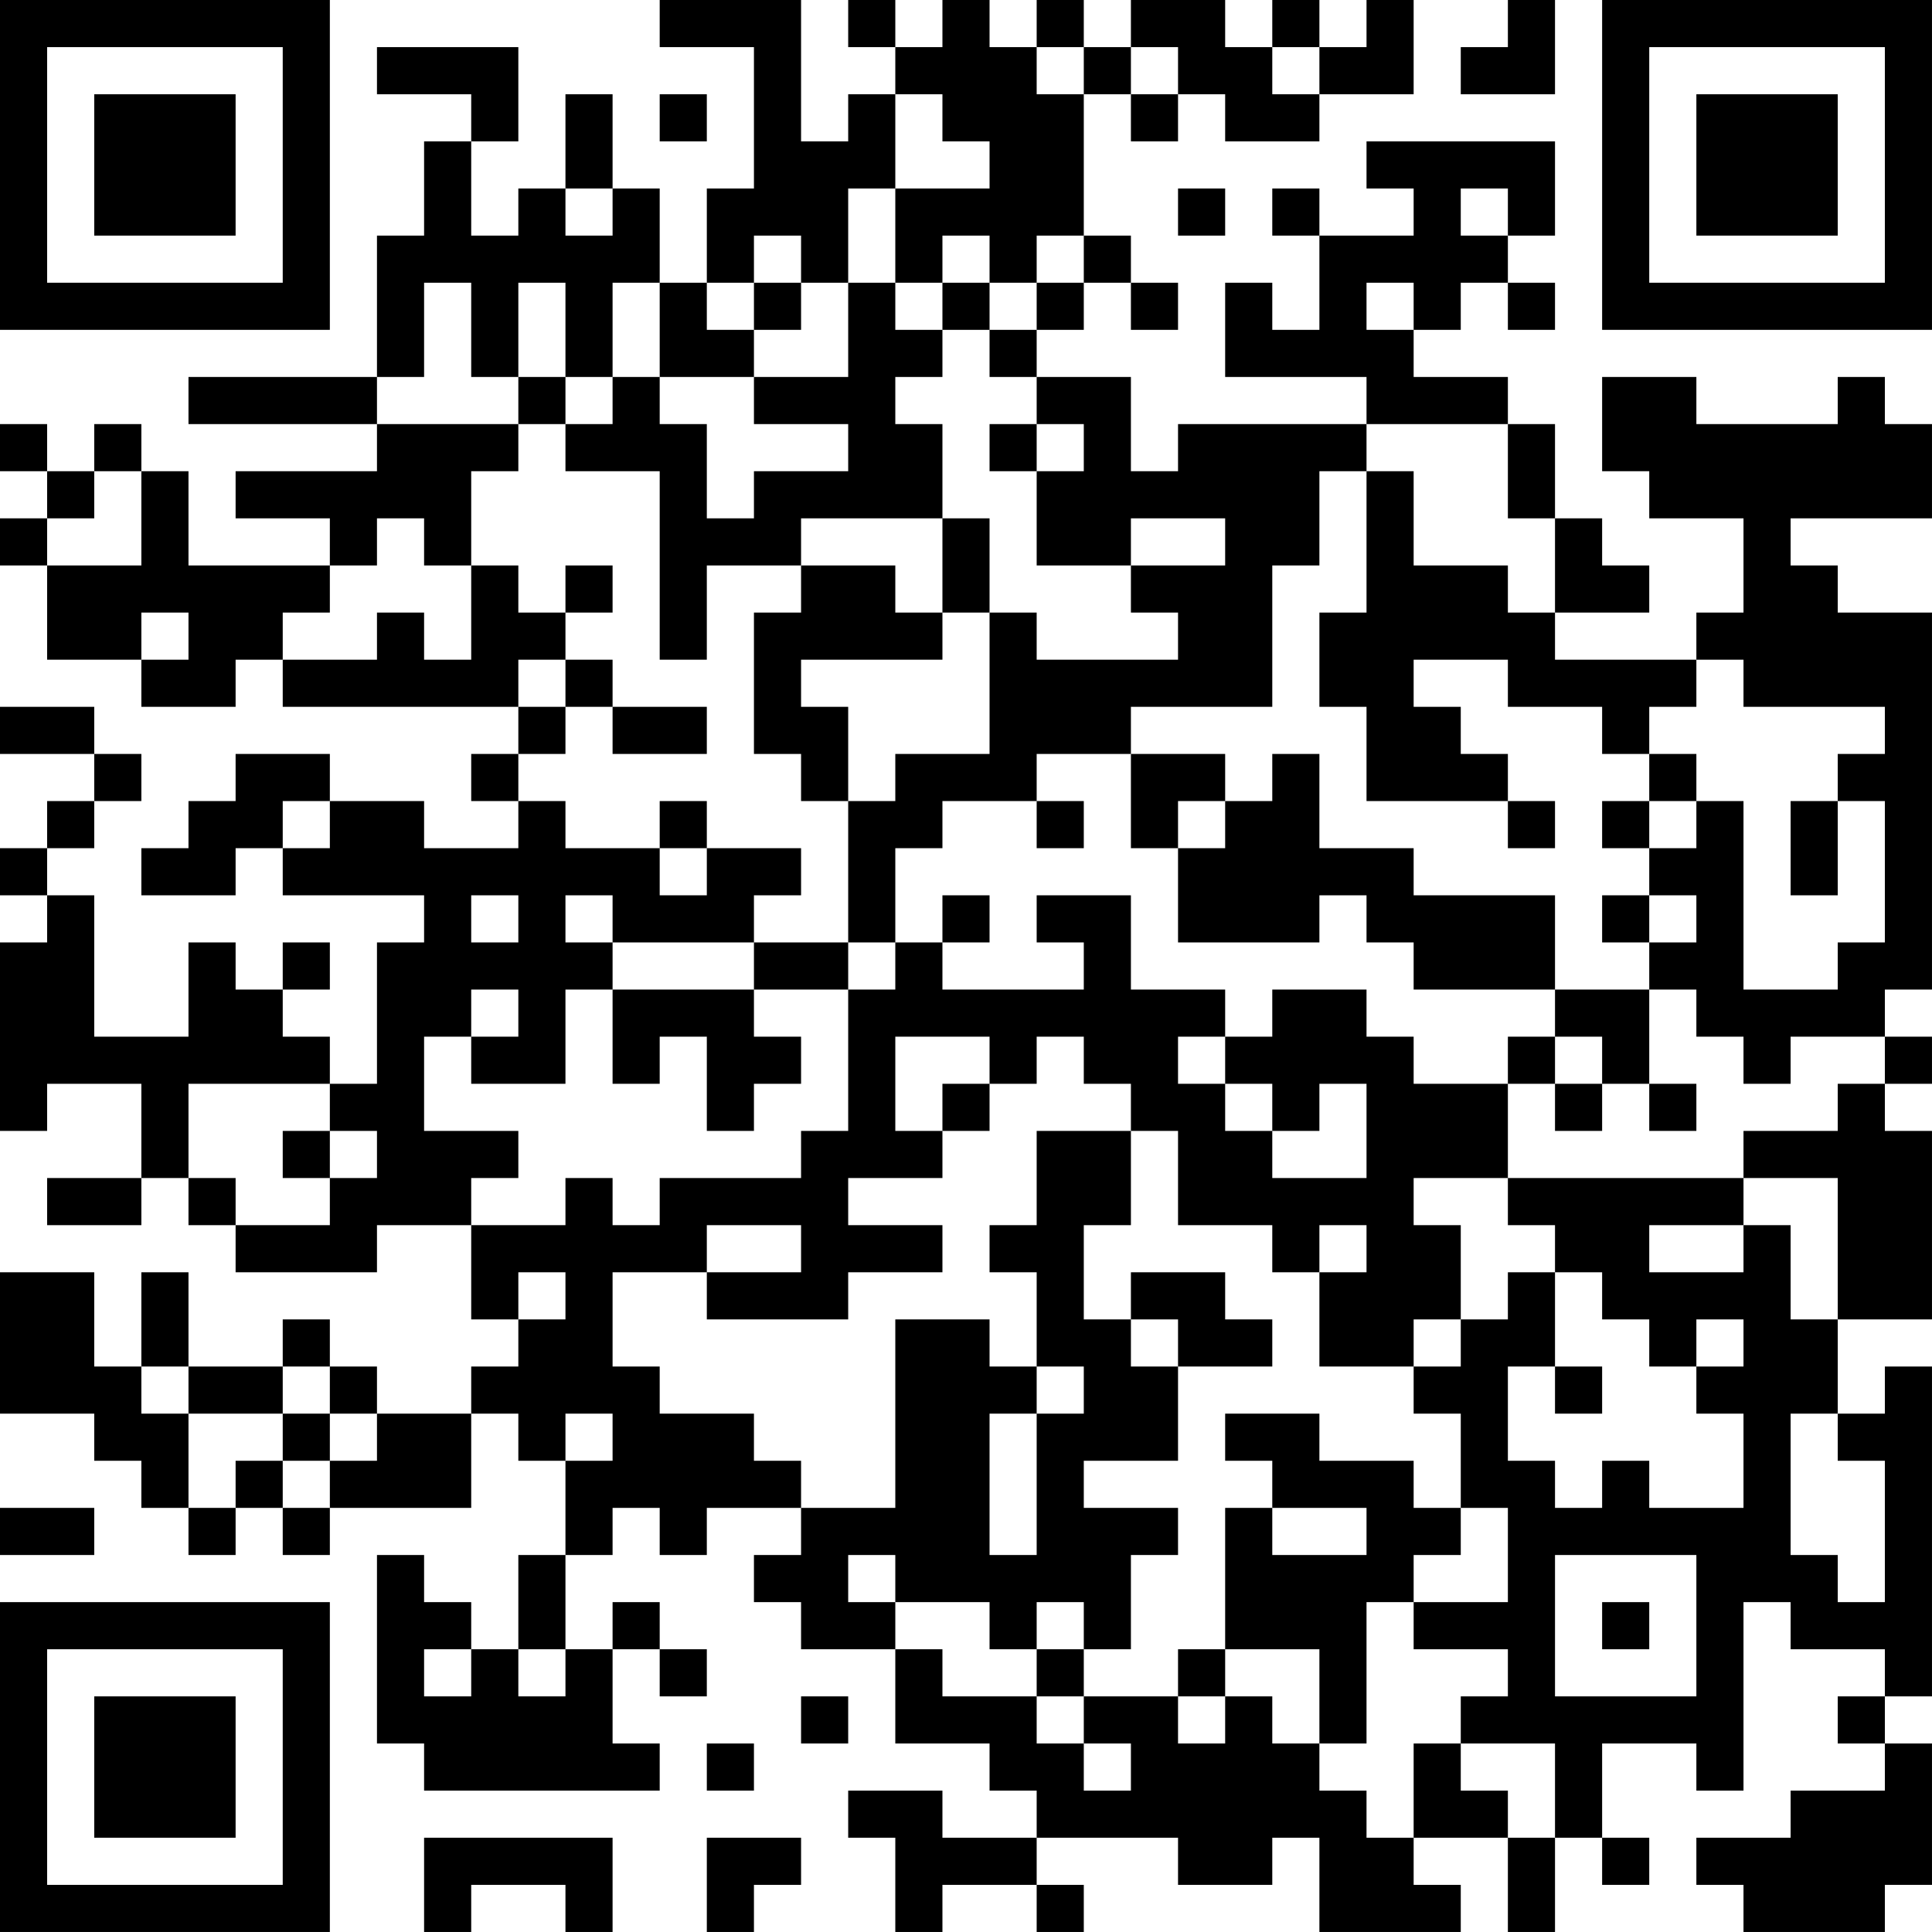<?xml version="1.0" encoding="UTF-8"?>
<svg xmlns="http://www.w3.org/2000/svg" version="1.1" width="200" height="200" viewBox="0 0 200 200"><rect x="0" y="0" width="200" height="200" fill="#ffffff"/><g transform="scale(4.878)"><g transform="translate(0,0)"><path fill-rule="evenodd" d="M14 0L14 1L16 1L16 4L15 4L15 6L14 6L14 4L13 4L13 2L12 2L12 4L11 4L11 5L10 5L10 3L11 3L11 1L8 1L8 2L10 2L10 3L9 3L9 5L8 5L8 8L4 8L4 9L8 9L8 10L5 10L5 11L7 11L7 12L4 12L4 10L3 10L3 9L2 9L2 10L1 10L1 9L0 9L0 10L1 10L1 11L0 11L0 12L1 12L1 14L3 14L3 15L5 15L5 14L6 14L6 15L11 15L11 16L10 16L10 17L11 17L11 18L9 18L9 17L7 17L7 16L5 16L5 17L4 17L4 18L3 18L3 19L5 19L5 18L6 18L6 19L9 19L9 20L8 20L8 23L7 23L7 22L6 22L6 21L7 21L7 20L6 20L6 21L5 21L5 20L4 20L4 22L2 22L2 19L1 19L1 18L2 18L2 17L3 17L3 16L2 16L2 15L0 15L0 16L2 16L2 17L1 17L1 18L0 18L0 19L1 19L1 20L0 20L0 24L1 24L1 23L3 23L3 25L1 25L1 26L3 26L3 25L4 25L4 26L5 26L5 27L8 27L8 26L10 26L10 28L11 28L11 29L10 29L10 30L8 30L8 29L7 29L7 28L6 28L6 29L4 29L4 27L3 27L3 29L2 29L2 27L0 27L0 30L2 30L2 31L3 31L3 32L4 32L4 33L5 33L5 32L6 32L6 33L7 33L7 32L10 32L10 30L11 30L11 31L12 31L12 33L11 33L11 35L10 35L10 34L9 34L9 33L8 33L8 37L9 37L9 38L14 38L14 37L13 37L13 35L14 35L14 36L15 36L15 35L14 35L14 34L13 34L13 35L12 35L12 33L13 33L13 32L14 32L14 33L15 33L15 32L17 32L17 33L16 33L16 34L17 34L17 35L19 35L19 37L21 37L21 38L22 38L22 39L20 39L20 38L18 38L18 39L19 39L19 41L20 41L20 40L22 40L22 41L23 41L23 40L22 40L22 39L25 39L25 40L27 40L27 39L28 39L28 41L31 41L31 40L30 40L30 39L32 39L32 41L33 41L33 39L34 39L34 40L35 40L35 39L34 39L34 37L36 37L36 38L37 38L37 34L38 34L38 35L40 35L40 36L39 36L39 37L40 37L40 38L38 38L38 39L36 39L36 40L37 40L37 41L40 41L40 40L41 40L41 37L40 37L40 36L41 36L41 29L40 29L40 30L39 30L39 28L41 28L41 24L40 24L40 23L41 23L41 22L40 22L40 21L41 21L41 13L39 13L39 12L38 12L38 11L41 11L41 9L40 9L40 8L39 8L39 9L36 9L36 8L34 8L34 10L35 10L35 11L37 11L37 13L36 13L36 14L33 14L33 13L35 13L35 12L34 12L34 11L33 11L33 9L32 9L32 8L30 8L30 7L31 7L31 6L32 6L32 7L33 7L33 6L32 6L32 5L33 5L33 3L29 3L29 4L30 4L30 5L28 5L28 4L27 4L27 5L28 5L28 7L27 7L27 6L26 6L26 8L29 8L29 9L25 9L25 10L24 10L24 8L22 8L22 7L23 7L23 6L24 6L24 7L25 7L25 6L24 6L24 5L23 5L23 2L24 2L24 3L25 3L25 2L26 2L26 3L28 3L28 2L30 2L30 0L29 0L29 1L28 1L28 0L27 0L27 1L26 1L26 0L24 0L24 1L23 1L23 0L22 0L22 1L21 1L21 0L20 0L20 1L19 1L19 0L18 0L18 1L19 1L19 2L18 2L18 3L17 3L17 0ZM32 0L32 1L31 1L31 2L33 2L33 0ZM22 1L22 2L23 2L23 1ZM24 1L24 2L25 2L25 1ZM27 1L27 2L28 2L28 1ZM14 2L14 3L15 3L15 2ZM19 2L19 4L18 4L18 6L17 6L17 5L16 5L16 6L15 6L15 7L16 7L16 8L14 8L14 6L13 6L13 8L12 8L12 6L11 6L11 8L10 8L10 6L9 6L9 8L8 8L8 9L11 9L11 10L10 10L10 12L9 12L9 11L8 11L8 12L7 12L7 13L6 13L6 14L8 14L8 13L9 13L9 14L10 14L10 12L11 12L11 13L12 13L12 14L11 14L11 15L12 15L12 16L11 16L11 17L12 17L12 18L14 18L14 19L15 19L15 18L17 18L17 19L16 19L16 20L13 20L13 19L12 19L12 20L13 20L13 21L12 21L12 23L10 23L10 22L11 22L11 21L10 21L10 22L9 22L9 24L11 24L11 25L10 25L10 26L12 26L12 25L13 25L13 26L14 26L14 25L17 25L17 24L18 24L18 21L19 21L19 20L20 20L20 21L23 21L23 20L22 20L22 19L24 19L24 21L26 21L26 22L25 22L25 23L26 23L26 24L27 24L27 25L29 25L29 23L28 23L28 24L27 24L27 23L26 23L26 22L27 22L27 21L29 21L29 22L30 22L30 23L32 23L32 25L30 25L30 26L31 26L31 28L30 28L30 29L28 29L28 27L29 27L29 26L28 26L28 27L27 27L27 26L25 26L25 24L24 24L24 23L23 23L23 22L22 22L22 23L21 23L21 22L19 22L19 24L20 24L20 25L18 25L18 26L20 26L20 27L18 27L18 28L15 28L15 27L17 27L17 26L15 26L15 27L13 27L13 29L14 29L14 30L16 30L16 31L17 31L17 32L19 32L19 28L21 28L21 29L22 29L22 30L21 30L21 33L22 33L22 30L23 30L23 29L22 29L22 27L21 27L21 26L22 26L22 24L24 24L24 26L23 26L23 28L24 28L24 29L25 29L25 31L23 31L23 32L25 32L25 33L24 33L24 35L23 35L23 34L22 34L22 35L21 35L21 34L19 34L19 33L18 33L18 34L19 34L19 35L20 35L20 36L22 36L22 37L23 37L23 38L24 38L24 37L23 37L23 36L25 36L25 37L26 37L26 36L27 36L27 37L28 37L28 38L29 38L29 39L30 39L30 37L31 37L31 38L32 38L32 39L33 39L33 37L31 37L31 36L32 36L32 35L30 35L30 34L32 34L32 32L31 32L31 30L30 30L30 29L31 29L31 28L32 28L32 27L33 27L33 29L32 29L32 31L33 31L33 32L34 32L34 31L35 31L35 32L37 32L37 30L36 30L36 29L37 29L37 28L36 28L36 29L35 29L35 28L34 28L34 27L33 27L33 26L32 26L32 25L37 25L37 26L35 26L35 27L37 27L37 26L38 26L38 28L39 28L39 25L37 25L37 24L39 24L39 23L40 23L40 22L38 22L38 23L37 23L37 22L36 22L36 21L35 21L35 20L36 20L36 19L35 19L35 18L36 18L36 17L37 17L37 21L39 21L39 20L40 20L40 17L39 17L39 16L40 16L40 15L37 15L37 14L36 14L36 15L35 15L35 16L34 16L34 15L32 15L32 14L30 14L30 15L31 15L31 16L32 16L32 17L29 17L29 15L28 15L28 13L29 13L29 10L30 10L30 12L32 12L32 13L33 13L33 11L32 11L32 9L29 9L29 10L28 10L28 12L27 12L27 15L24 15L24 16L22 16L22 17L20 17L20 18L19 18L19 20L18 20L18 17L19 17L19 16L21 16L21 13L22 13L22 14L25 14L25 13L24 13L24 12L26 12L26 11L24 11L24 12L22 12L22 10L23 10L23 9L22 9L22 8L21 8L21 7L22 7L22 6L23 6L23 5L22 5L22 6L21 6L21 5L20 5L20 6L19 6L19 4L21 4L21 3L20 3L20 2ZM12 4L12 5L13 5L13 4ZM25 4L25 5L26 5L26 4ZM31 4L31 5L32 5L32 4ZM16 6L16 7L17 7L17 6ZM18 6L18 8L16 8L16 9L18 9L18 10L16 10L16 11L15 11L15 9L14 9L14 8L13 8L13 9L12 9L12 8L11 8L11 9L12 9L12 10L14 10L14 14L15 14L15 12L17 12L17 13L16 13L16 16L17 16L17 17L18 17L18 15L17 15L17 14L20 14L20 13L21 13L21 11L20 11L20 9L19 9L19 8L20 8L20 7L21 7L21 6L20 6L20 7L19 7L19 6ZM29 6L29 7L30 7L30 6ZM21 9L21 10L22 10L22 9ZM2 10L2 11L1 11L1 12L3 12L3 10ZM17 11L17 12L19 12L19 13L20 13L20 11ZM12 12L12 13L13 13L13 12ZM3 13L3 14L4 14L4 13ZM12 14L12 15L13 15L13 16L15 16L15 15L13 15L13 14ZM24 16L24 18L25 18L25 20L28 20L28 19L29 19L29 20L30 20L30 21L33 21L33 22L32 22L32 23L33 23L33 24L34 24L34 23L35 23L35 24L36 24L36 23L35 23L35 21L33 21L33 19L30 19L30 18L28 18L28 16L27 16L27 17L26 17L26 16ZM35 16L35 17L34 17L34 18L35 18L35 17L36 17L36 16ZM6 17L6 18L7 18L7 17ZM14 17L14 18L15 18L15 17ZM22 17L22 18L23 18L23 17ZM25 17L25 18L26 18L26 17ZM32 17L32 18L33 18L33 17ZM38 17L38 19L39 19L39 17ZM10 19L10 20L11 20L11 19ZM20 19L20 20L21 20L21 19ZM34 19L34 20L35 20L35 19ZM16 20L16 21L13 21L13 23L14 23L14 22L15 22L15 24L16 24L16 23L17 23L17 22L16 22L16 21L18 21L18 20ZM33 22L33 23L34 23L34 22ZM4 23L4 25L5 25L5 26L7 26L7 25L8 25L8 24L7 24L7 23ZM20 23L20 24L21 24L21 23ZM6 24L6 25L7 25L7 24ZM11 27L11 28L12 28L12 27ZM24 27L24 28L25 28L25 29L27 29L27 28L26 28L26 27ZM3 29L3 30L4 30L4 32L5 32L5 31L6 31L6 32L7 32L7 31L8 31L8 30L7 30L7 29L6 29L6 30L4 30L4 29ZM33 29L33 30L34 30L34 29ZM6 30L6 31L7 31L7 30ZM12 30L12 31L13 31L13 30ZM26 30L26 31L27 31L27 32L26 32L26 35L25 35L25 36L26 36L26 35L28 35L28 37L29 37L29 34L30 34L30 33L31 33L31 32L30 32L30 31L28 31L28 30ZM38 30L38 33L39 33L39 34L40 34L40 31L39 31L39 30ZM0 32L0 33L2 33L2 32ZM27 32L27 33L29 33L29 32ZM33 33L33 36L36 36L36 33ZM34 34L34 35L35 35L35 34ZM9 35L9 36L10 36L10 35ZM11 35L11 36L12 36L12 35ZM22 35L22 36L23 36L23 35ZM17 36L17 37L18 37L18 36ZM15 37L15 38L16 38L16 37ZM9 39L9 41L10 41L10 40L12 40L12 41L13 41L13 39ZM15 39L15 41L16 41L16 40L17 40L17 39ZM0 0L0 7L7 7L7 0ZM1 1L1 6L6 6L6 1ZM2 2L2 5L5 5L5 2ZM34 0L34 7L41 7L41 0ZM35 1L35 6L40 6L40 1ZM36 2L36 5L39 5L39 2ZM0 34L0 41L7 41L7 34ZM1 35L1 40L6 40L6 35ZM2 36L2 39L5 39L5 36Z" fill="#000000"/></g></g></svg>
